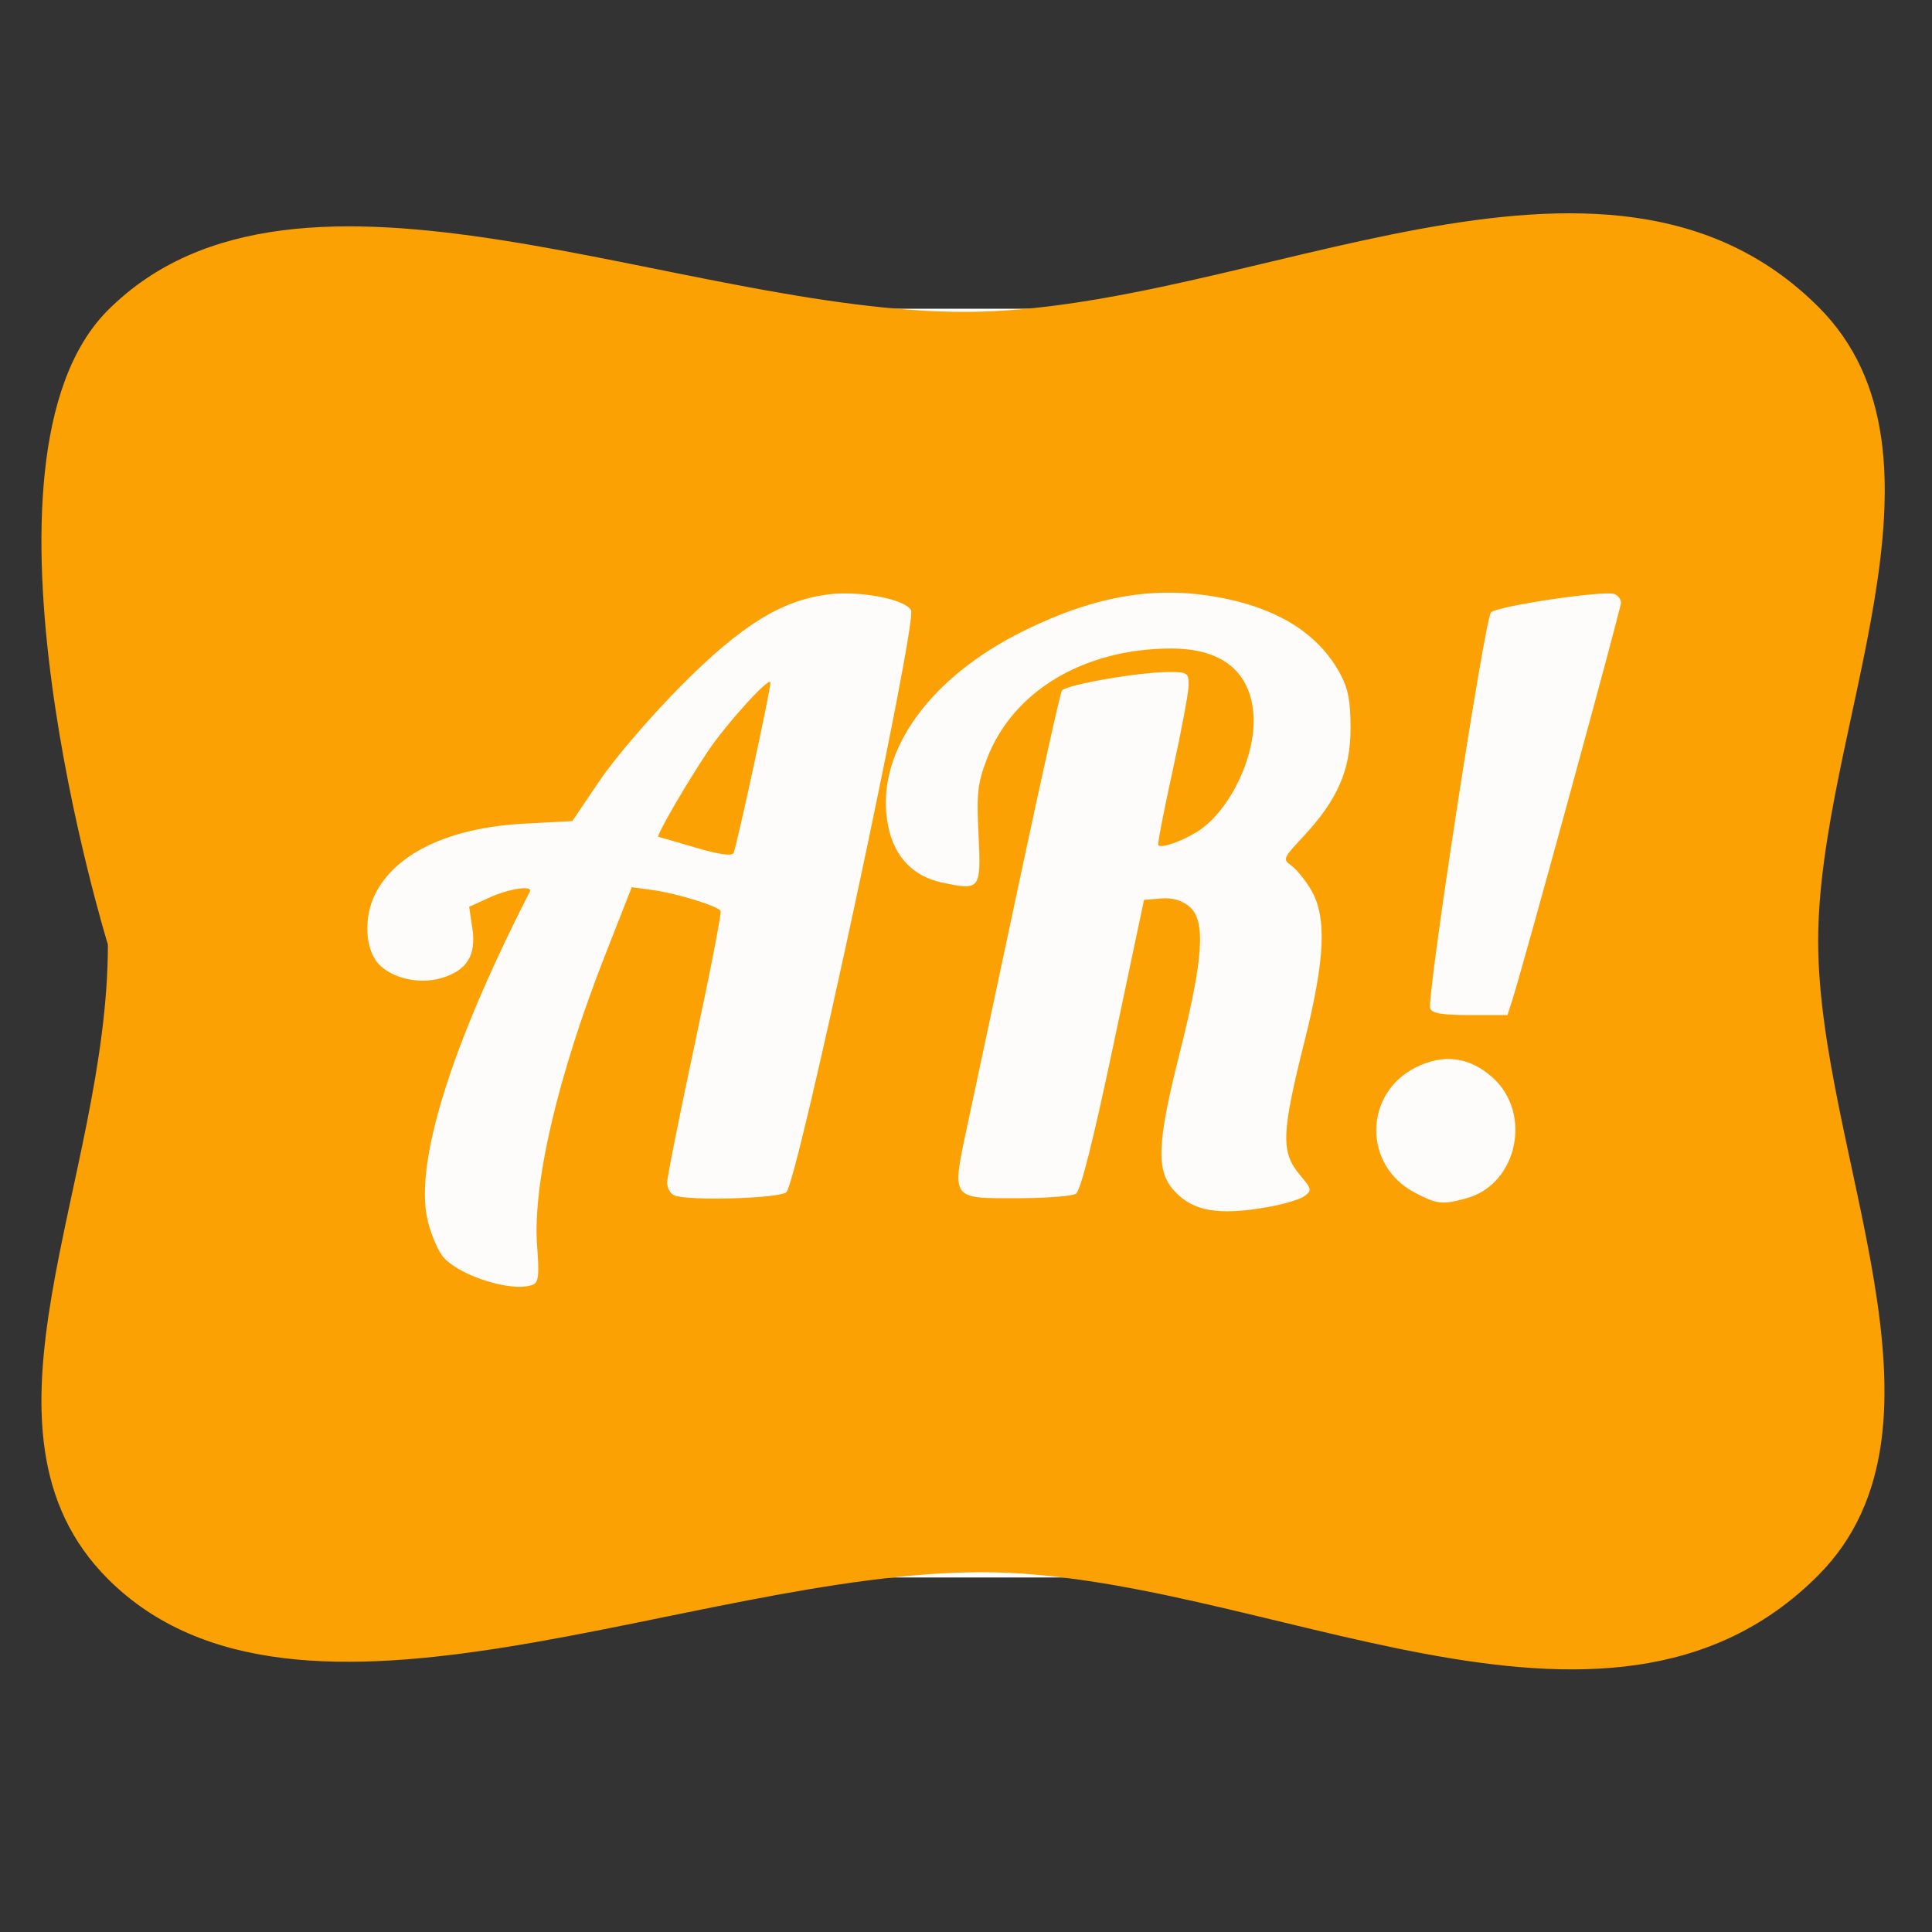 <?xml version="1.0" encoding="UTF-8" standalone="no"?>
<!-- Created with Inkscape (http://www.inkscape.org/) -->

<svg
   xmlns:dc="http://purl.org/dc/elements/1.1/"
   xmlns:cc="http://creativecommons.org/ns#"
   xmlns:rdf="http://www.w3.org/1999/02/22-rdf-syntax-ns#"
   xmlns:svg="http://www.w3.org/2000/svg"
   xmlns="http://www.w3.org/2000/svg"
   xmlns:sodipodi="http://sodipodi.sourceforge.net/DTD/sodipodi-0.dtd"
   xmlns:inkscape="http://www.inkscape.org/namespaces/inkscape"
   width="108.783mm"
   height="108.783mm"
   viewBox="0 0 108.783 108.783"
   version="1.1"
   id="svg8"
   inkscape:version="0.92.3 (2405546, 2018-03-11)"
   sodipodi:docname="favicon.svg"
   inkscape:export-filename="D:\TFM_aux\Inkscape\favicon.png"
   inkscape:export-xdpi="59.774078"
   inkscape:export-ydpi="59.774078">
  <rect x="0" y="0" width="108.783" height="108.783" fill="#333333" stroke="none"/>
  <defs
     id="defs2" />
  <sodipodi:namedview
     id="base"
     pagecolor="#ffffff"
     bordercolor="#666666"
     borderopacity="1.0"
     inkscape:pageopacity="0.0"
     inkscape:pageshadow="2"
     inkscape:zoom="1.979899"
     inkscape:cx="184.13018"
     inkscape:cy="244.08865"
     inkscape:document-units="mm"
     inkscape:current-layer="g826"
     showgrid="false"
     inkscape:window-width="3840"
     inkscape:window-height="2066"
     inkscape:window-x="-11"
     inkscape:window-y="-11"
     inkscape:window-maximized="1" />
  <g
     inkscape:label="Capa 1"
     inkscape:groupmode="layer"
     id="layer1"
     transform="translate(-7.607,-45.743)">
    <g
       id="g826"
       transform="translate(0.094,-0.094)">
      <path
         style="fill:#fdfcfb;stroke-width:0.265"
         d="m 15.1,98.94 v -35.719 h 45.376 45.376 v 35.719 35.719 H 60.476 15.1 Z"
         id="path842"
         inkscape:connector-curvature="0" />
      <path
         style="fill:#fba104;stroke-width:0.265"
         d="m 13.588,99.023 c 0,0 -8.419,-27.3 0,-35.719 10.695,-10.695 32.204,0.128 48.305,0.094 15.998,-0.034 35.966,-12.274 47.993,-0.295 8.436,8.402 0,23.813 0,35.719 0,11.906 8.402,27.283 0,35.719 -11.979,12.026 -31.428,-0.208 -47.142,-0.178 -16.386,0.032 -38.461,11.073 -49.156,0.378 -8.419,-8.419 0,-22.355 0,-35.719 z m 23.913,19.158 c 0.338,-0.13 0.382,-0.505 0.255,-2.183 -0.264,-3.487 1.165,-9.597 3.838,-16.407 l 1.49,-3.798 1.193,0.162 c 1.321,0.179 3.638,0.891 3.811,1.171 0.061,0.099 -0.59,3.453 -1.447,7.454 -0.857,4.001 -1.56,7.53 -1.563,7.842 -0.003,0.312 0.183,0.639 0.414,0.728 0.816,0.313 5.813,0.173 6.291,-0.176 0.613,-0.448 7.396,-32.089 7.027,-32.779 -0.333,-0.622 -2.884,-1.111 -4.646,-0.89 -2.65,0.331 -4.91,1.731 -8.301,5.142 -1.676,1.686 -3.74,4.091 -4.587,5.345 l -1.539,2.278 -2.689,0.142 c -4.205,0.223 -7.225,1.64 -8.4,3.943 -0.664,1.301 -0.588,3.106 0.166,3.939 0.754,0.833 2.308,1.187 3.561,0.812 1.441,-0.432 1.962,-1.278 1.732,-2.814 l -0.179,-1.196 1.141,-0.518 c 1.136,-0.516 2.468,-0.71 2.275,-0.331 -4.43,8.65 -6.486,15.23 -5.765,18.449 0.157,0.701 0.521,1.605 0.808,2.009 0.787,1.105 3.924,2.133 5.114,1.677 z m 9.16,-24.623 c -1.091,-0.323 -2.026,-0.595 -2.076,-0.604 -0.15,-0.026 1.53,-2.932 2.766,-4.785 1.053,-1.578 3.543,-4.316 3.543,-3.896 0,0.447 -1.931,9.357 -2.08,9.599 -0.11,0.179 -0.854,0.07 -2.153,-0.315 z m 32.174,20.258 c 0.912,-0.159 1.867,-0.442 2.123,-0.629 0.436,-0.318 0.42,-0.395 -0.247,-1.187 -1.088,-1.293 -1.052,-2.33 0.26,-7.553 1.154,-4.592 1.257,-6.989 0.367,-8.498 -0.329,-0.558 -0.831,-1.177 -1.115,-1.376 -0.495,-0.347 -0.468,-0.413 0.665,-1.625 1.931,-2.065 2.668,-3.748 2.669,-6.096 5.3e-4,-1.522 -0.131,-2.231 -0.565,-3.043 -1.16,-2.169 -3.304,-3.593 -6.395,-4.248 -3.767,-0.798 -7.234,-0.261 -11.366,1.76 -5.532,2.707 -8.558,7.072 -7.695,11.099 0.362,1.69 1.411,2.767 3.029,3.112 2.148,0.458 2.195,0.396 2.045,-2.685 -0.114,-2.346 -0.055,-2.89 0.465,-4.263 1.447,-3.821 5.466,-6.232 10.387,-6.231 2.764,6.9e-4 4.351,1.207 4.61,3.502 0.266,2.361 -1.263,5.649 -3.176,6.83 -0.868,0.536 -1.989,0.922 -2.164,0.745 -0.053,-0.054 0.31,-1.94 0.806,-4.192 0.497,-2.252 0.903,-4.425 0.903,-4.829 0,-0.688 -0.071,-0.735 -1.124,-0.734 -1.666,0.001 -5.813,0.724 -6.013,1.047 -0.095,0.154 -1.153,4.893 -2.351,10.53 -1.198,5.637 -2.517,11.832 -2.931,13.765 -0.948,4.427 -1.038,4.291 2.847,4.286 1.554,-0.002 3.004,-0.115 3.222,-0.251 0.267,-0.166 0.959,-2.909 2.117,-8.396 l 1.72,-8.15 0.947,-0.079 c 0.638,-0.053 1.156,0.09 1.587,0.44 0.962,0.779 0.824,2.905 -0.544,8.338 -1.273,5.056 -1.324,6.583 -0.256,7.72 1.048,1.116 2.465,1.359 5.173,0.888 z m 11.262,-0.513 c 2.873,-0.798 3.714,-4.814 1.429,-6.82 -1.303,-1.144 -2.745,-1.325 -4.306,-0.539 -2.92,1.47 -2.963,5.502 -0.073,7.029 1.281,0.678 1.579,0.711 2.951,0.329 z m 2.572,-11.171 c 0.603,-1.877 6.115,-22.028 6.115,-22.355 0,-0.192 -0.167,-0.414 -0.371,-0.492 -0.572,-0.22 -6.601,0.678 -6.947,1.034 -0.356,0.366 -3.639,21.742 -3.425,22.299 0.107,0.278 0.68,0.373 2.248,0.373 h 2.104 z"
         id="path828"
         inkscape:connector-curvature="0"
         sodipodi:nodetypes="cssszssssccccccscccscssccsccccccccccccsccccccccscsscscccscccssccccccscccssccccsccccccccsccc" />
    </g>
  </g>
</svg>
